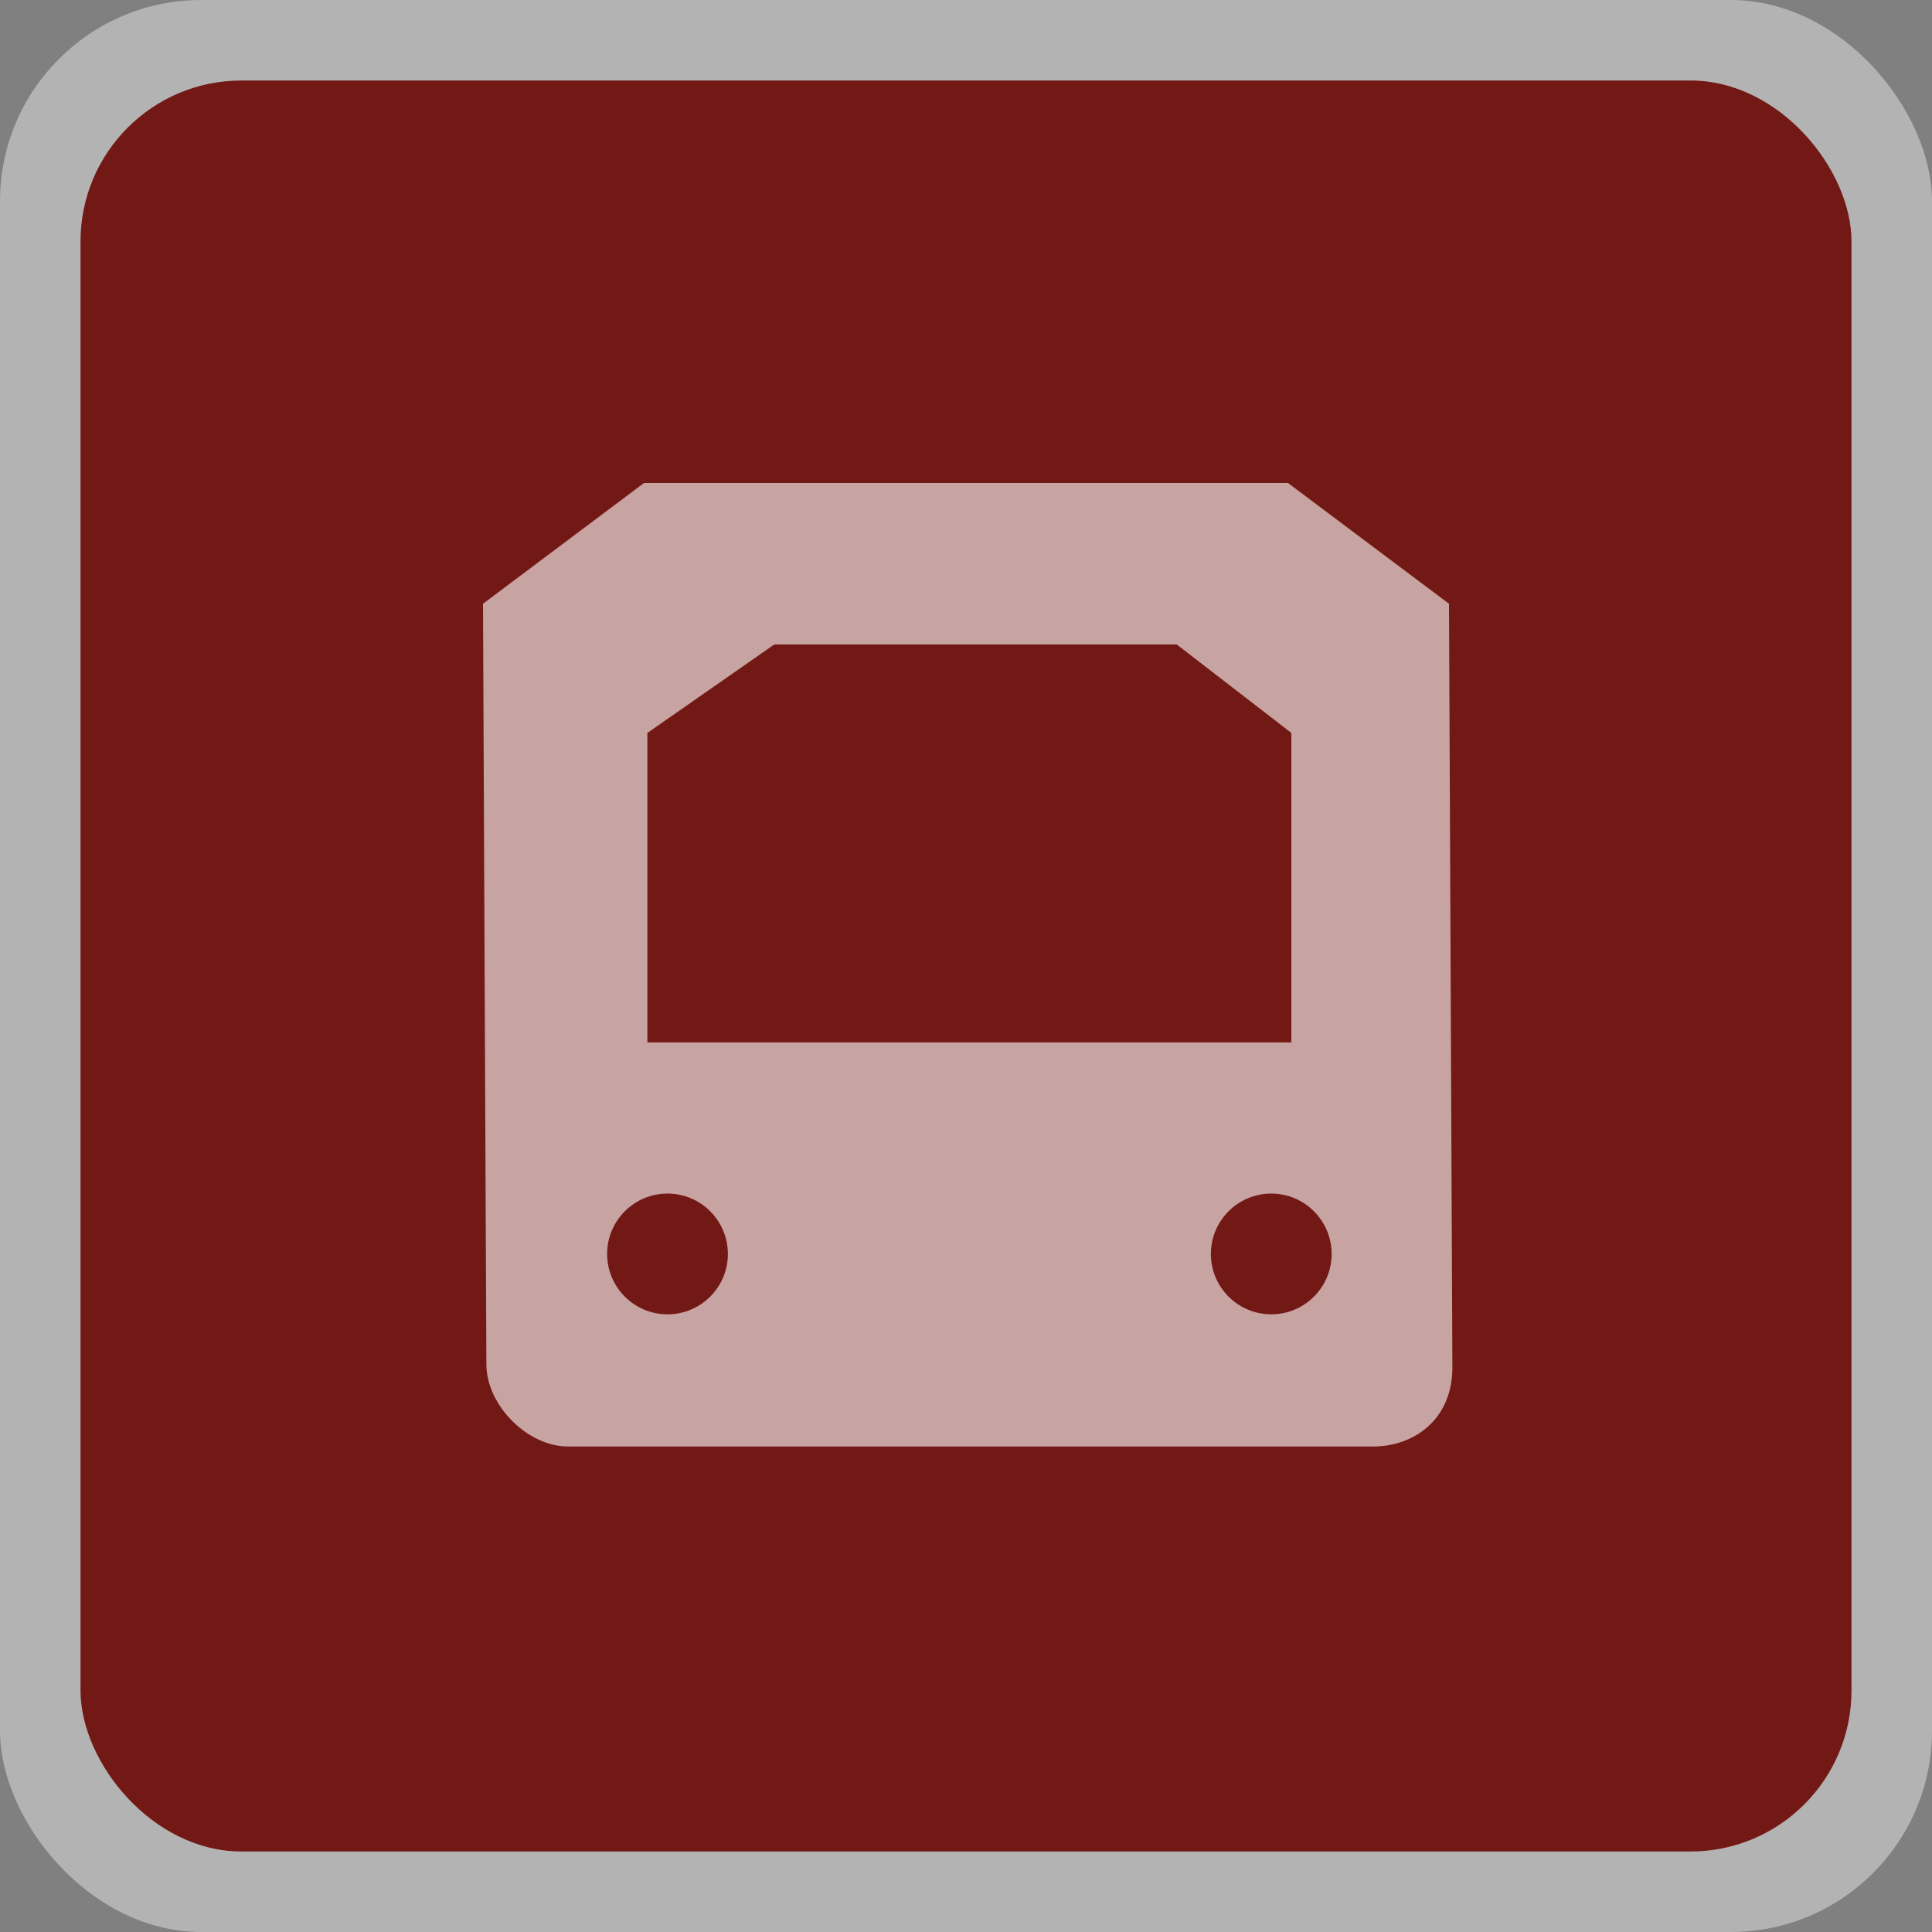 <svg height="24" viewBox="0 0 24 24" width="24"><rect x="0" y="0" width="24" height="24" fill="#808080" stroke="none"/><g fill="none" fill-rule="evenodd"><rect fill="#fff" height="24" opacity=".4" rx="2.5" width="24"/><rect fill="#731915" height="22" rx="2" width="22" x="1" y="1"/><path d="m8 6-2 1.5.042 9.469c.015.5.515 1 1.015 1h10c.5 0 .993-.329.985-1l-.042-9.469-2-1.5zm1.618 2.006h5l1.424 1.099v3.844h-8v-3.844zm-.576 7.571c0 .414-.336.75-.75.75s-.75-.336-.75-.75.336-.75.75-.75.75.336.75.75zm7.5 0c0 .414-.336.75-.75.75s-.75-.336-.75-.75.336-.75.75-.75.75.336.75.75z" fill="#fff" opacity=".6"/></g></svg>